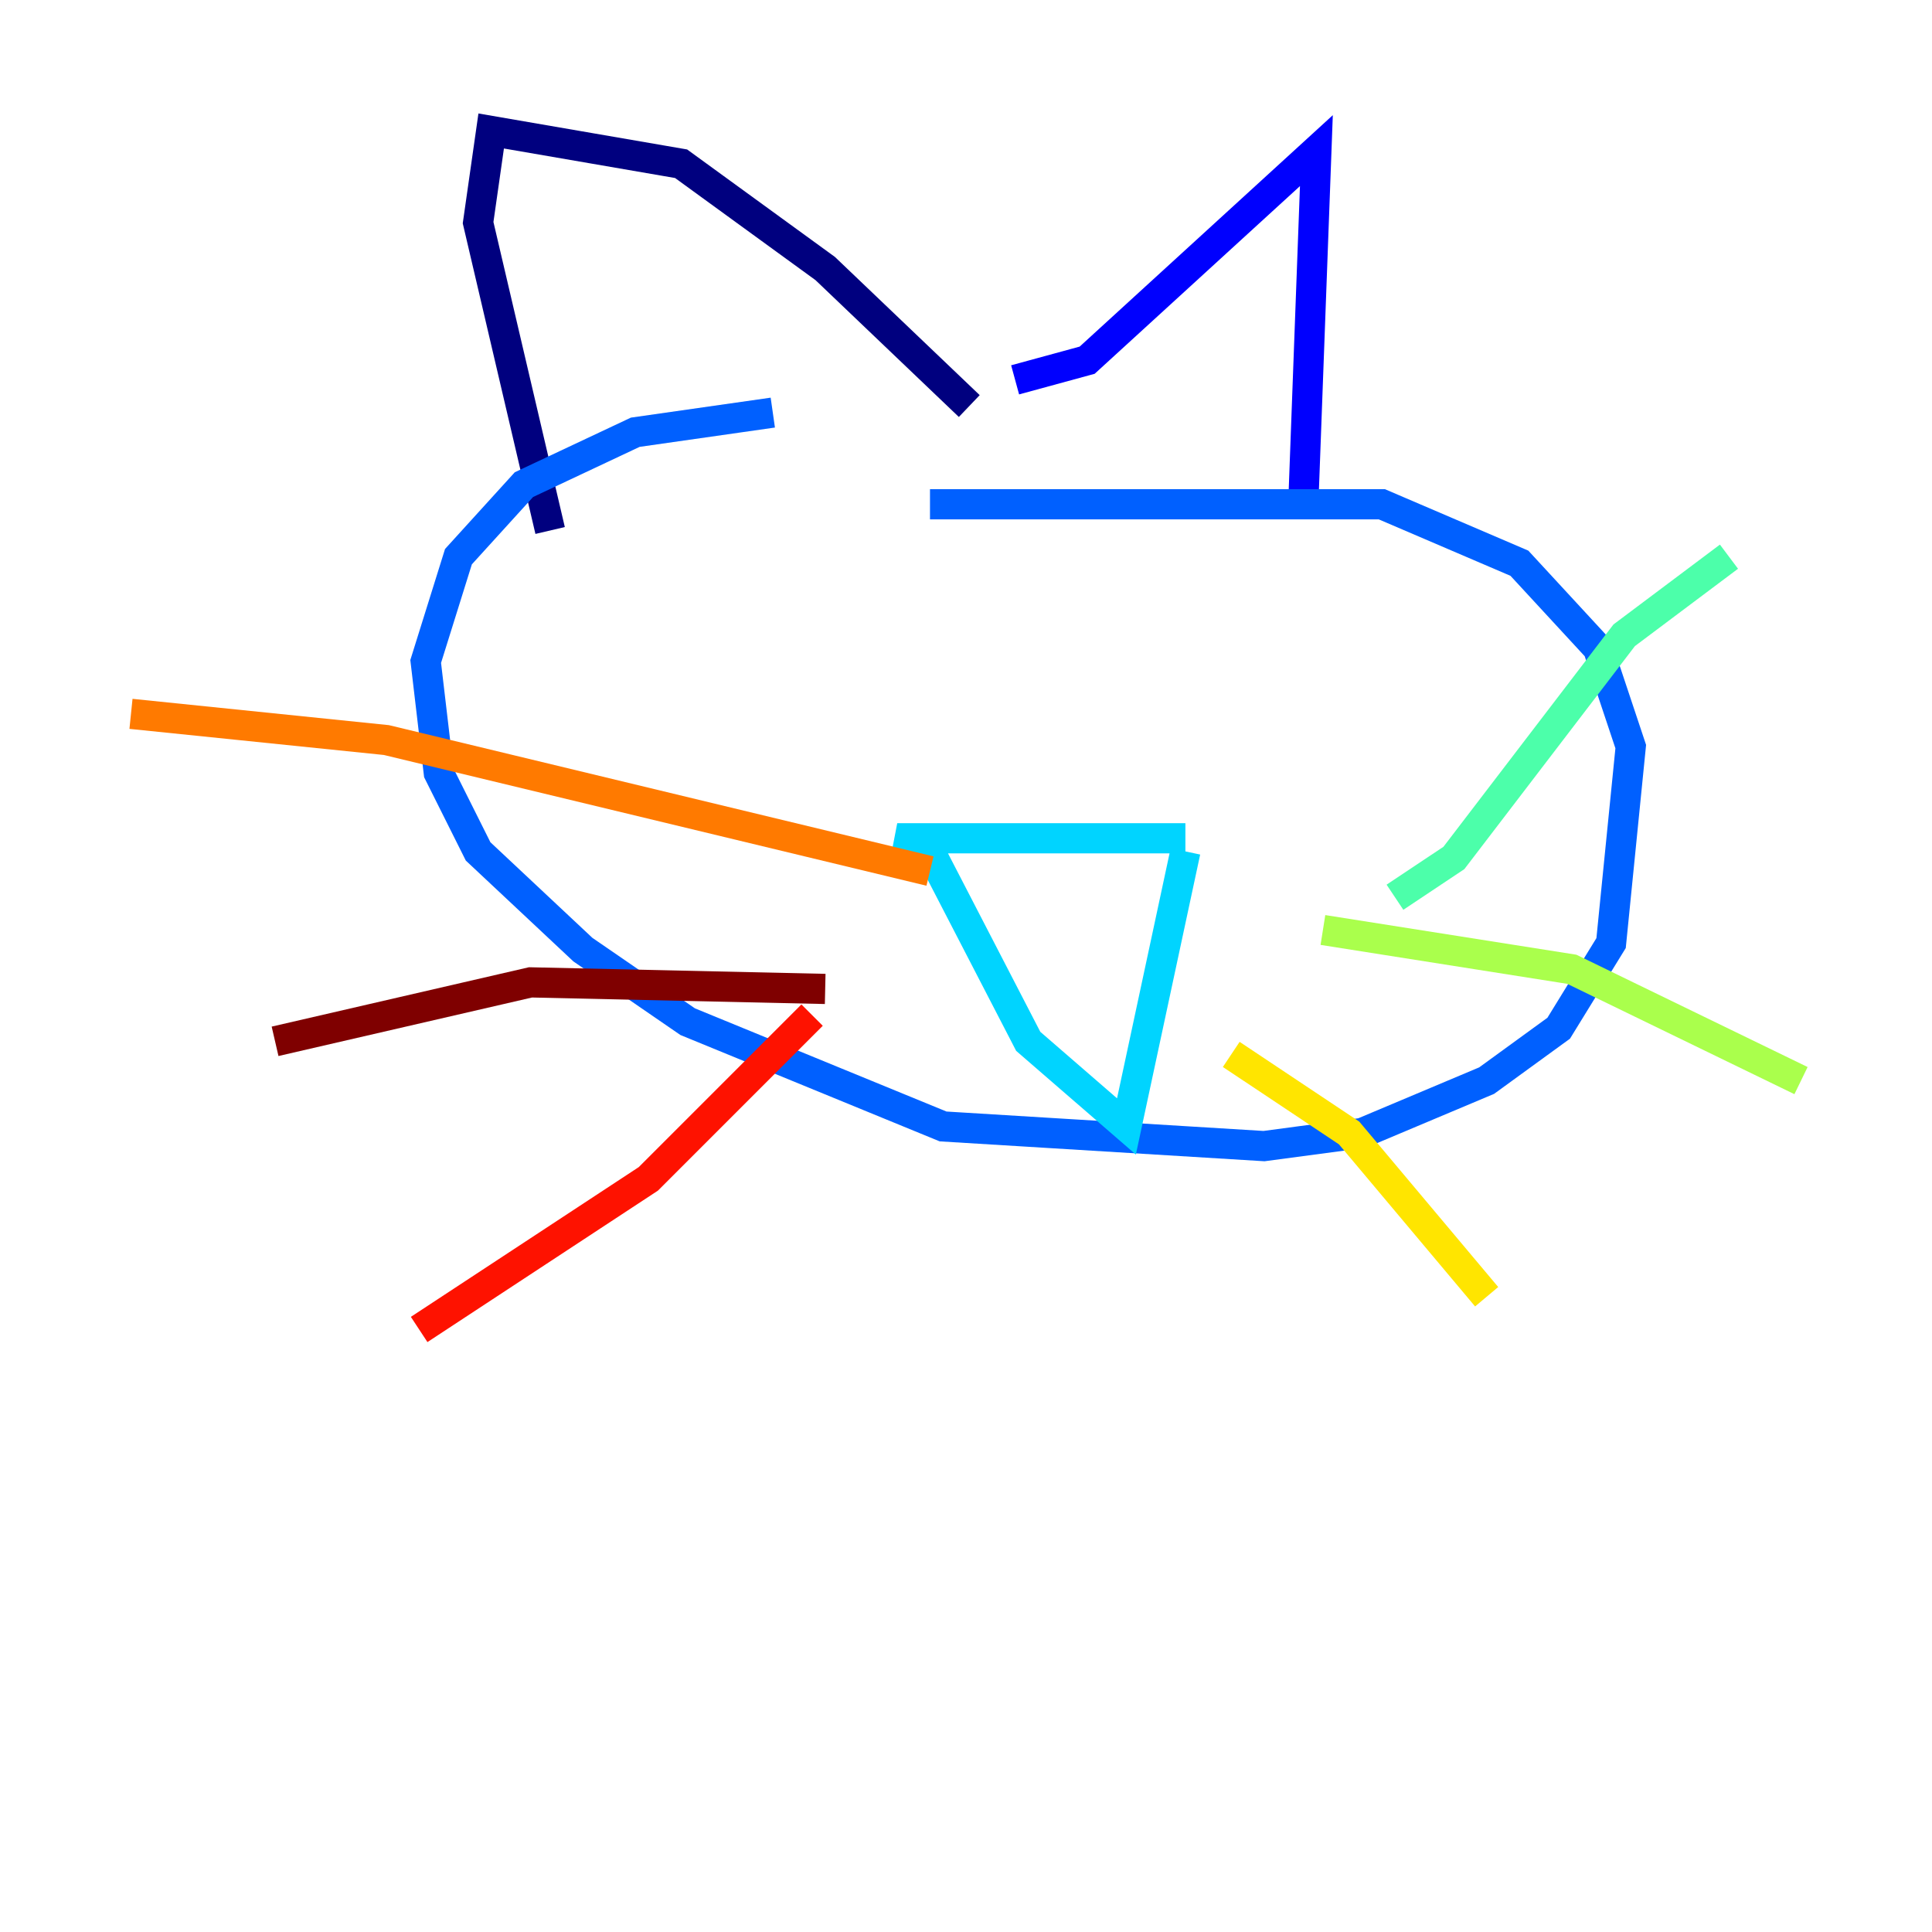 <?xml version="1.0" encoding="utf-8" ?>
<svg baseProfile="tiny" height="128" version="1.2" viewBox="0,0,128,128" width="128" xmlns="http://www.w3.org/2000/svg" xmlns:ev="http://www.w3.org/2001/xml-events" xmlns:xlink="http://www.w3.org/1999/xlink"><defs /><polyline fill="none" points="64.217,26.902 54.671,17.79 45.125,10.848 32.542,8.678 31.675,14.752 36.447,35.146" stroke="#00007f" stroke-width="2" /><polyline fill="none" points="67.254,25.166 72.027,23.864 87.214,9.98 86.346,33.41" stroke="#0000fe" stroke-width="2" /><polyline fill="none" points="51.2,27.336 42.088,28.637 34.712,32.108 30.373,36.881 28.203,43.824 29.071,51.2 31.675,56.407 38.617,62.915 45.559,67.688 62.481,74.63 83.742,75.932 90.251,75.064 98.495,71.593 103.268,68.122 106.739,62.481 108.041,49.464 105.871,42.956 100.664,37.315 91.552,33.41 61.614,33.41" stroke="#0060ff" stroke-width="2" /><polyline fill="none" points="78.536,55.539 59.444,55.539 61.614,56.407 68.122,68.99 74.63,74.63 78.536,56.407" stroke="#00d4ff" stroke-width="2" /><polyline fill="none" points="92.42,59.444 96.325,56.841 107.607,42.088 114.549,36.881" stroke="#4cffaa" stroke-width="2" /><polyline fill="none" points="87.647,61.614 104.136,64.217 119.322,71.593" stroke="#aaff4c" stroke-width="2" /><polyline fill="none" points="81.573,69.858 89.383,75.064 98.495,85.912" stroke="#ffe500" stroke-width="2" /><polyline fill="none" points="61.614,57.709 25.6,49.031 8.678,47.295" stroke="#ff7a00" stroke-width="2" /><polyline fill="none" points="53.803,67.254 42.956,78.102 27.77,88.081" stroke="#fe1200" stroke-width="2" /><polyline fill="none" points="54.671,65.519 35.146,65.085 18.224,68.99" stroke="#7f0000" stroke-width="2" /></svg>